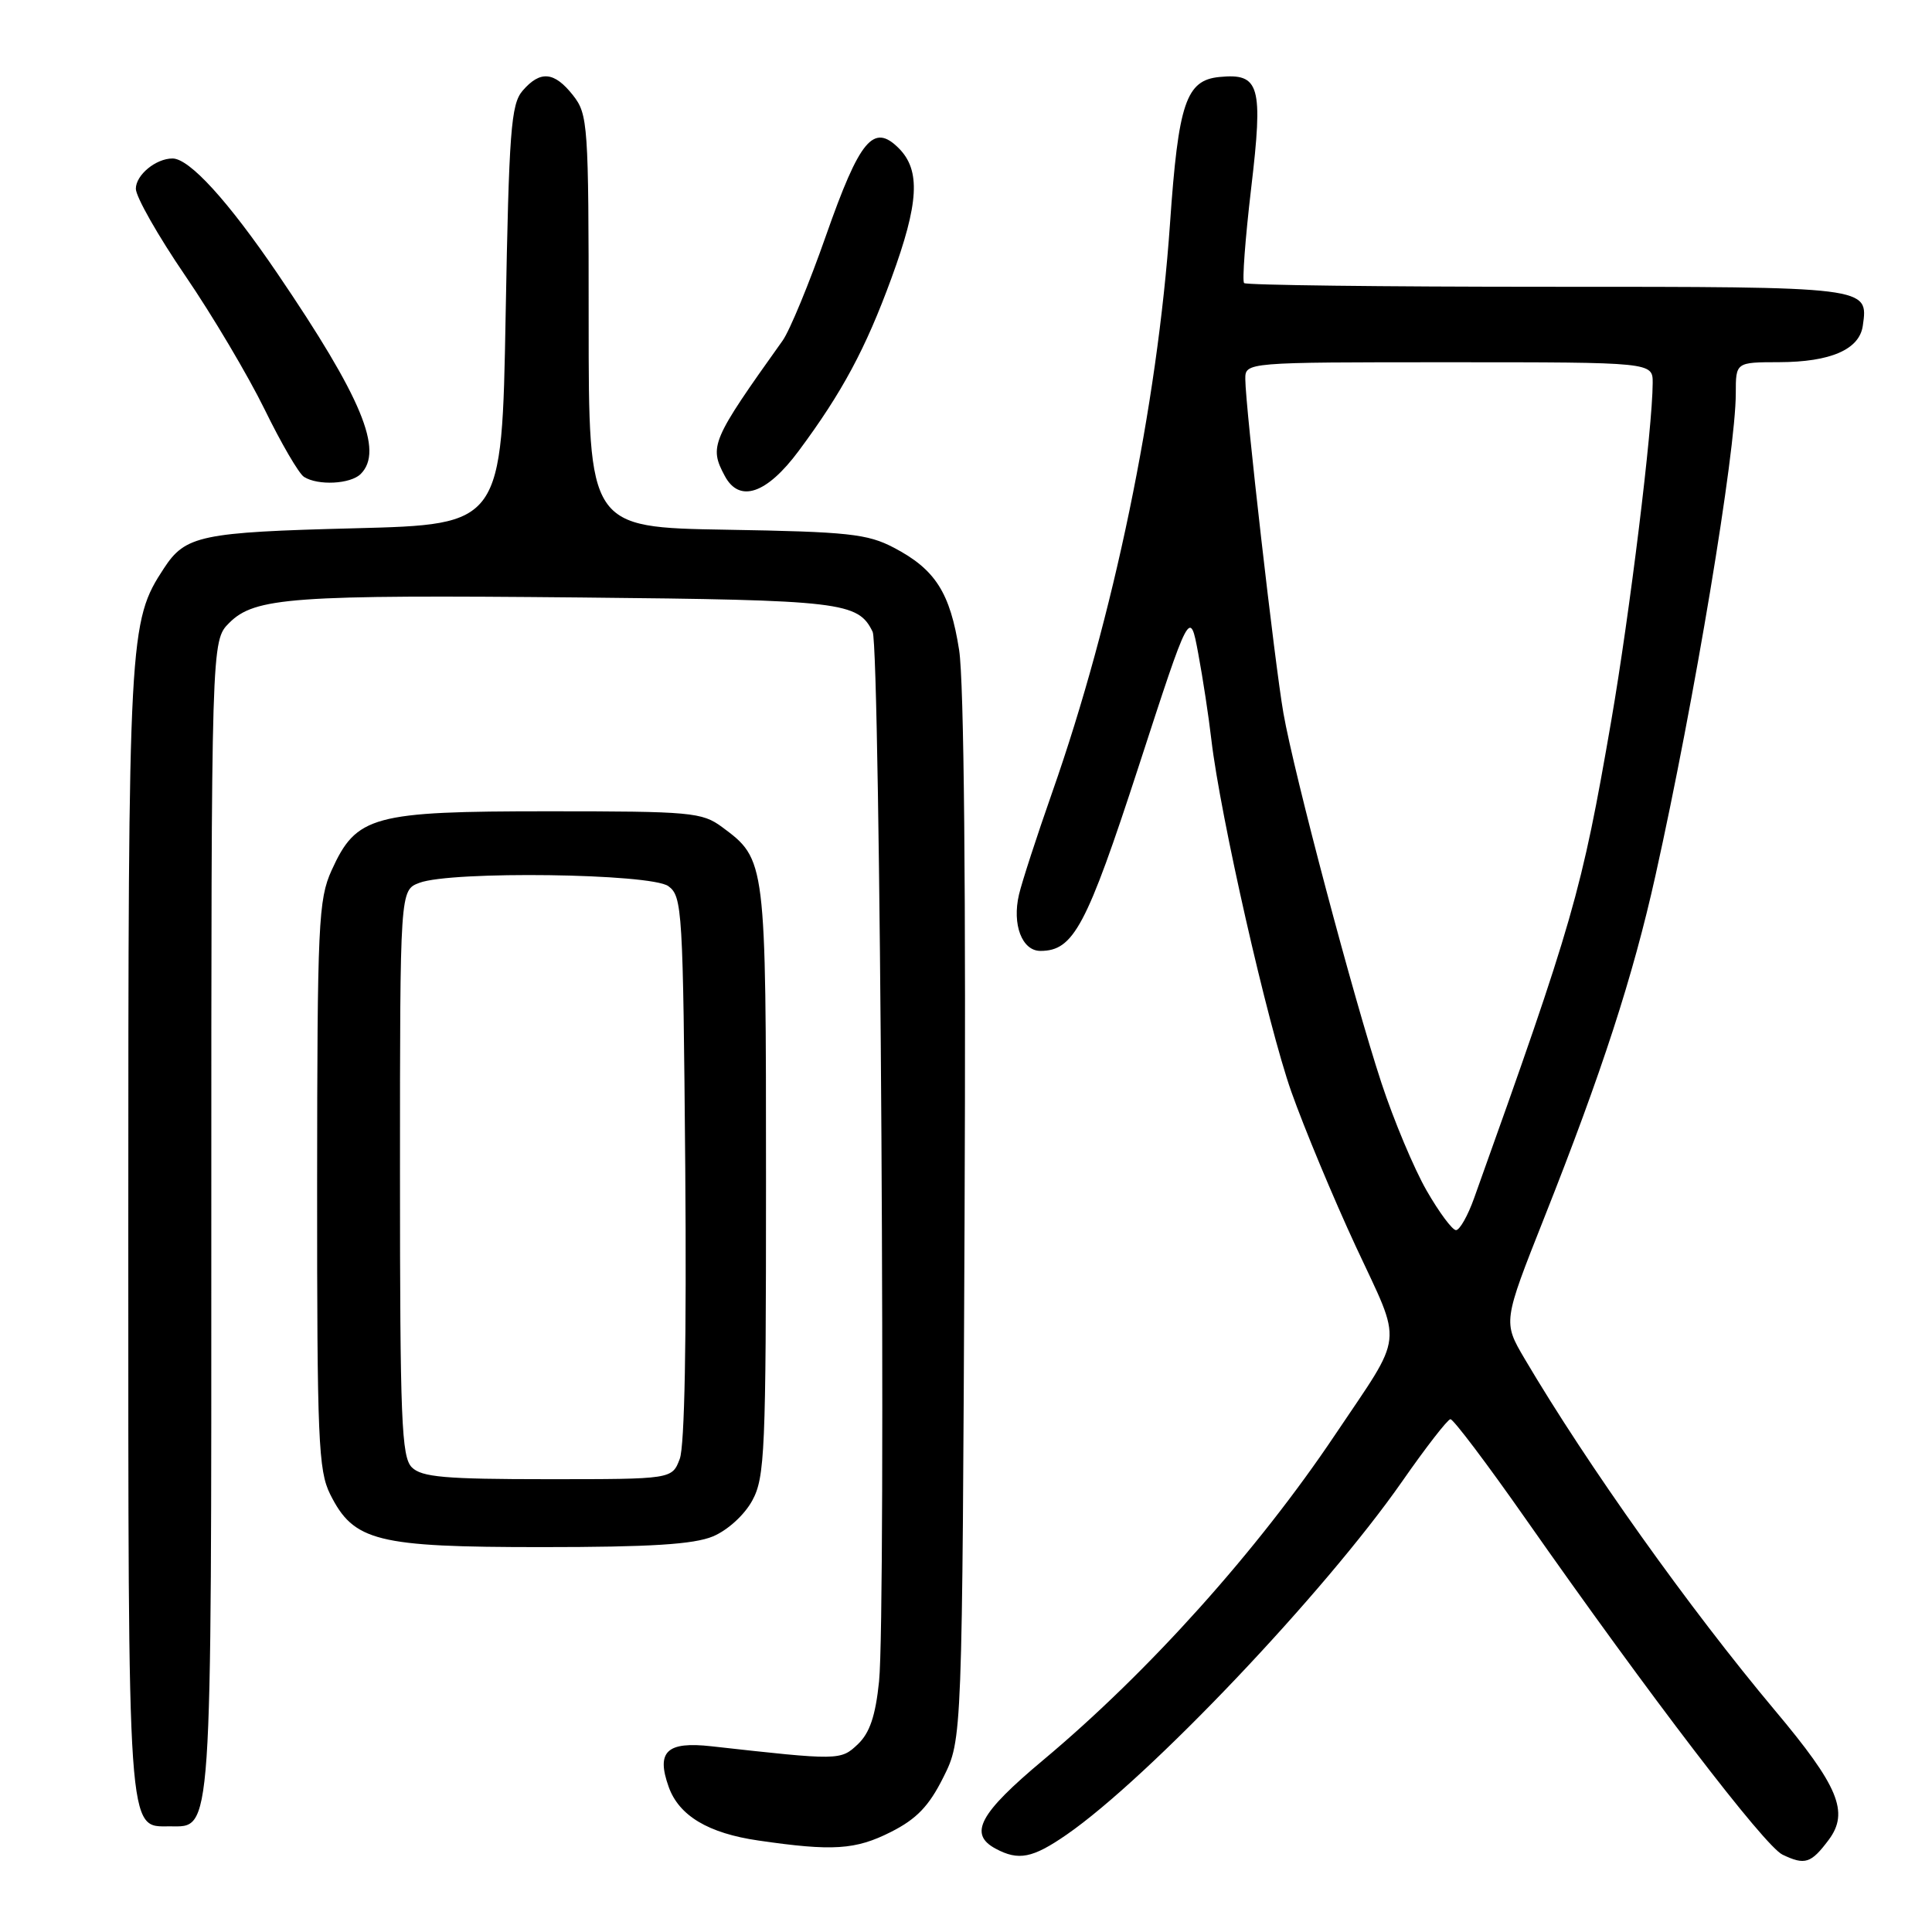 <?xml version="1.0" encoding="UTF-8" standalone="no"?>
<!DOCTYPE svg PUBLIC "-//W3C//DTD SVG 1.1//EN" "http://www.w3.org/Graphics/SVG/1.1/DTD/svg11.dtd" >
<svg xmlns="http://www.w3.org/2000/svg" xmlns:xlink="http://www.w3.org/1999/xlink" version="1.1" viewBox="0 0 256 256">
 <g >
 <path fill="currentColor"
d=" M 242.32 243.78 C 245.05 240.11 243.62 236.68 235.19 226.64 C 223.86 213.13 210.35 194.16 202.02 180.04 C 199.15 175.16 199.15 175.16 204.63 161.33 C 212.26 142.08 216.38 129.41 219.36 116.00 C 224.51 92.88 230.00 59.89 230.00 52.12 C 230.00 48.00 230.00 48.00 235.75 47.99 C 242.56 47.97 246.38 46.31 246.83 43.17 C 247.57 37.97 247.84 38.00 205.04 38.00 C 183.20 38.00 165.11 37.78 164.85 37.51 C 164.58 37.24 165.00 31.61 165.78 24.99 C 167.40 11.32 166.93 9.68 161.59 10.20 C 157.15 10.63 156.14 13.64 155.03 29.65 C 153.35 53.82 147.55 81.85 139.42 105.00 C 137.39 110.78 135.41 116.87 135.02 118.54 C 134.09 122.50 135.42 126.00 137.86 126.00 C 142.25 126.00 143.96 122.79 150.87 101.58 C 157.67 80.66 157.67 80.66 158.77 86.58 C 159.38 89.84 160.16 94.97 160.51 98.00 C 161.69 108.11 167.96 135.73 171.10 144.64 C 172.81 149.47 176.66 158.72 179.66 165.18 C 185.90 178.59 186.15 176.34 176.89 190.14 C 166.59 205.50 152.24 221.49 138.25 233.20 C 129.76 240.30 128.30 243.02 131.93 244.96 C 134.96 246.59 136.82 246.22 141.32 243.11 C 152.20 235.59 175.49 211.07 185.79 196.30 C 188.93 191.79 191.81 188.08 192.19 188.05 C 192.56 188.02 197.05 193.96 202.15 201.25 C 218.55 224.66 233.81 244.61 236.19 245.75 C 239.17 247.18 239.97 246.92 242.32 243.78 Z  M 118.04 242.75 C 121.45 241.03 123.09 239.33 125.00 235.50 C 127.50 230.50 127.50 230.50 127.81 161.61 C 128.00 117.95 127.74 90.32 127.09 86.14 C 125.90 78.53 123.94 75.45 118.44 72.57 C 114.95 70.74 112.40 70.46 96.25 70.19 C 78.00 69.88 78.00 69.88 78.00 42.57 C 78.00 16.47 77.91 15.15 75.93 12.63 C 73.44 9.47 71.58 9.31 69.24 12.03 C 67.71 13.82 67.44 17.34 67.00 41.78 C 66.50 69.50 66.50 69.50 47.00 70.00 C 26.61 70.52 24.57 70.95 21.73 75.29 C 17.08 82.39 17.00 83.84 17.00 162.96 C 17.00 244.21 16.85 242.00 22.50 242.00 C 28.16 242.00 28.00 244.37 28.00 161.23 C 28.00 84.91 28.00 84.91 30.37 82.54 C 33.76 79.15 38.69 78.80 77.00 79.17 C 111.59 79.51 113.71 79.76 115.63 83.72 C 116.65 85.82 117.43 213.63 116.48 222.79 C 116.01 227.37 115.24 229.63 113.67 231.12 C 111.39 233.28 111.19 233.28 94.26 231.39 C 88.35 230.73 86.93 232.08 88.60 236.76 C 89.96 240.59 93.85 242.92 100.50 243.88 C 110.32 245.31 113.35 245.12 118.04 242.75 Z  M 94.47 203.58 C 96.42 202.76 98.64 200.74 99.68 198.83 C 101.35 195.77 101.50 192.30 101.50 156.50 C 101.50 113.94 101.49 113.90 95.68 109.59 C 93.03 107.63 91.58 107.50 72.68 107.50 C 49.35 107.50 47.23 108.08 43.94 115.32 C 42.19 119.19 42.04 122.32 42.02 157.00 C 42.01 190.73 42.18 194.85 43.75 198.00 C 46.87 204.24 49.88 205.00 71.78 205.00 C 86.19 205.00 91.92 204.64 94.47 203.58 Z  M 105.83 59.75 C 111.59 52.00 114.70 46.21 118.12 36.86 C 121.77 26.90 122.01 22.57 119.09 19.64 C 115.74 16.29 113.93 18.46 109.45 31.21 C 107.23 37.55 104.64 43.81 103.71 45.12 C 94.26 58.37 93.93 59.14 96.04 63.07 C 97.97 66.68 101.59 65.46 105.83 59.75 Z  M 47.80 62.80 C 50.87 59.73 47.95 52.71 36.78 36.27 C 30.23 26.63 25.10 21.00 22.86 21.00 C 20.65 21.00 18.00 23.19 18.00 25.01 C 18.00 26.07 20.94 31.25 24.54 36.52 C 28.14 41.79 32.87 49.77 35.07 54.26 C 37.26 58.74 39.60 62.76 40.28 63.19 C 42.14 64.37 46.45 64.15 47.80 62.80 Z  M 189.03 157.75 C 187.37 154.86 184.68 148.45 183.05 143.50 C 179.35 132.26 171.46 102.50 170.06 94.50 C 168.91 87.93 165.02 53.86 165.01 50.25 C 165.00 48.00 165.00 48.00 192.00 48.00 C 219.00 48.00 219.00 48.00 218.99 50.75 C 218.97 56.73 215.95 81.29 213.50 95.50 C 209.57 118.23 208.51 121.94 195.33 158.75 C 194.50 161.09 193.41 163.00 192.93 163.00 C 192.44 163.00 190.69 160.64 189.03 157.75 Z  M 54.57 194.43 C 53.20 193.06 53.00 188.12 53.00 155.40 C 53.00 117.95 53.00 117.95 55.57 116.98 C 59.77 115.38 86.25 115.73 88.56 117.42 C 90.41 118.77 90.51 120.54 90.80 154.73 C 90.98 177.49 90.72 191.61 90.07 193.31 C 89.05 196.00 89.05 196.00 72.60 196.00 C 58.97 196.00 55.87 195.73 54.57 194.43 Z "/>
</g>
</svg>